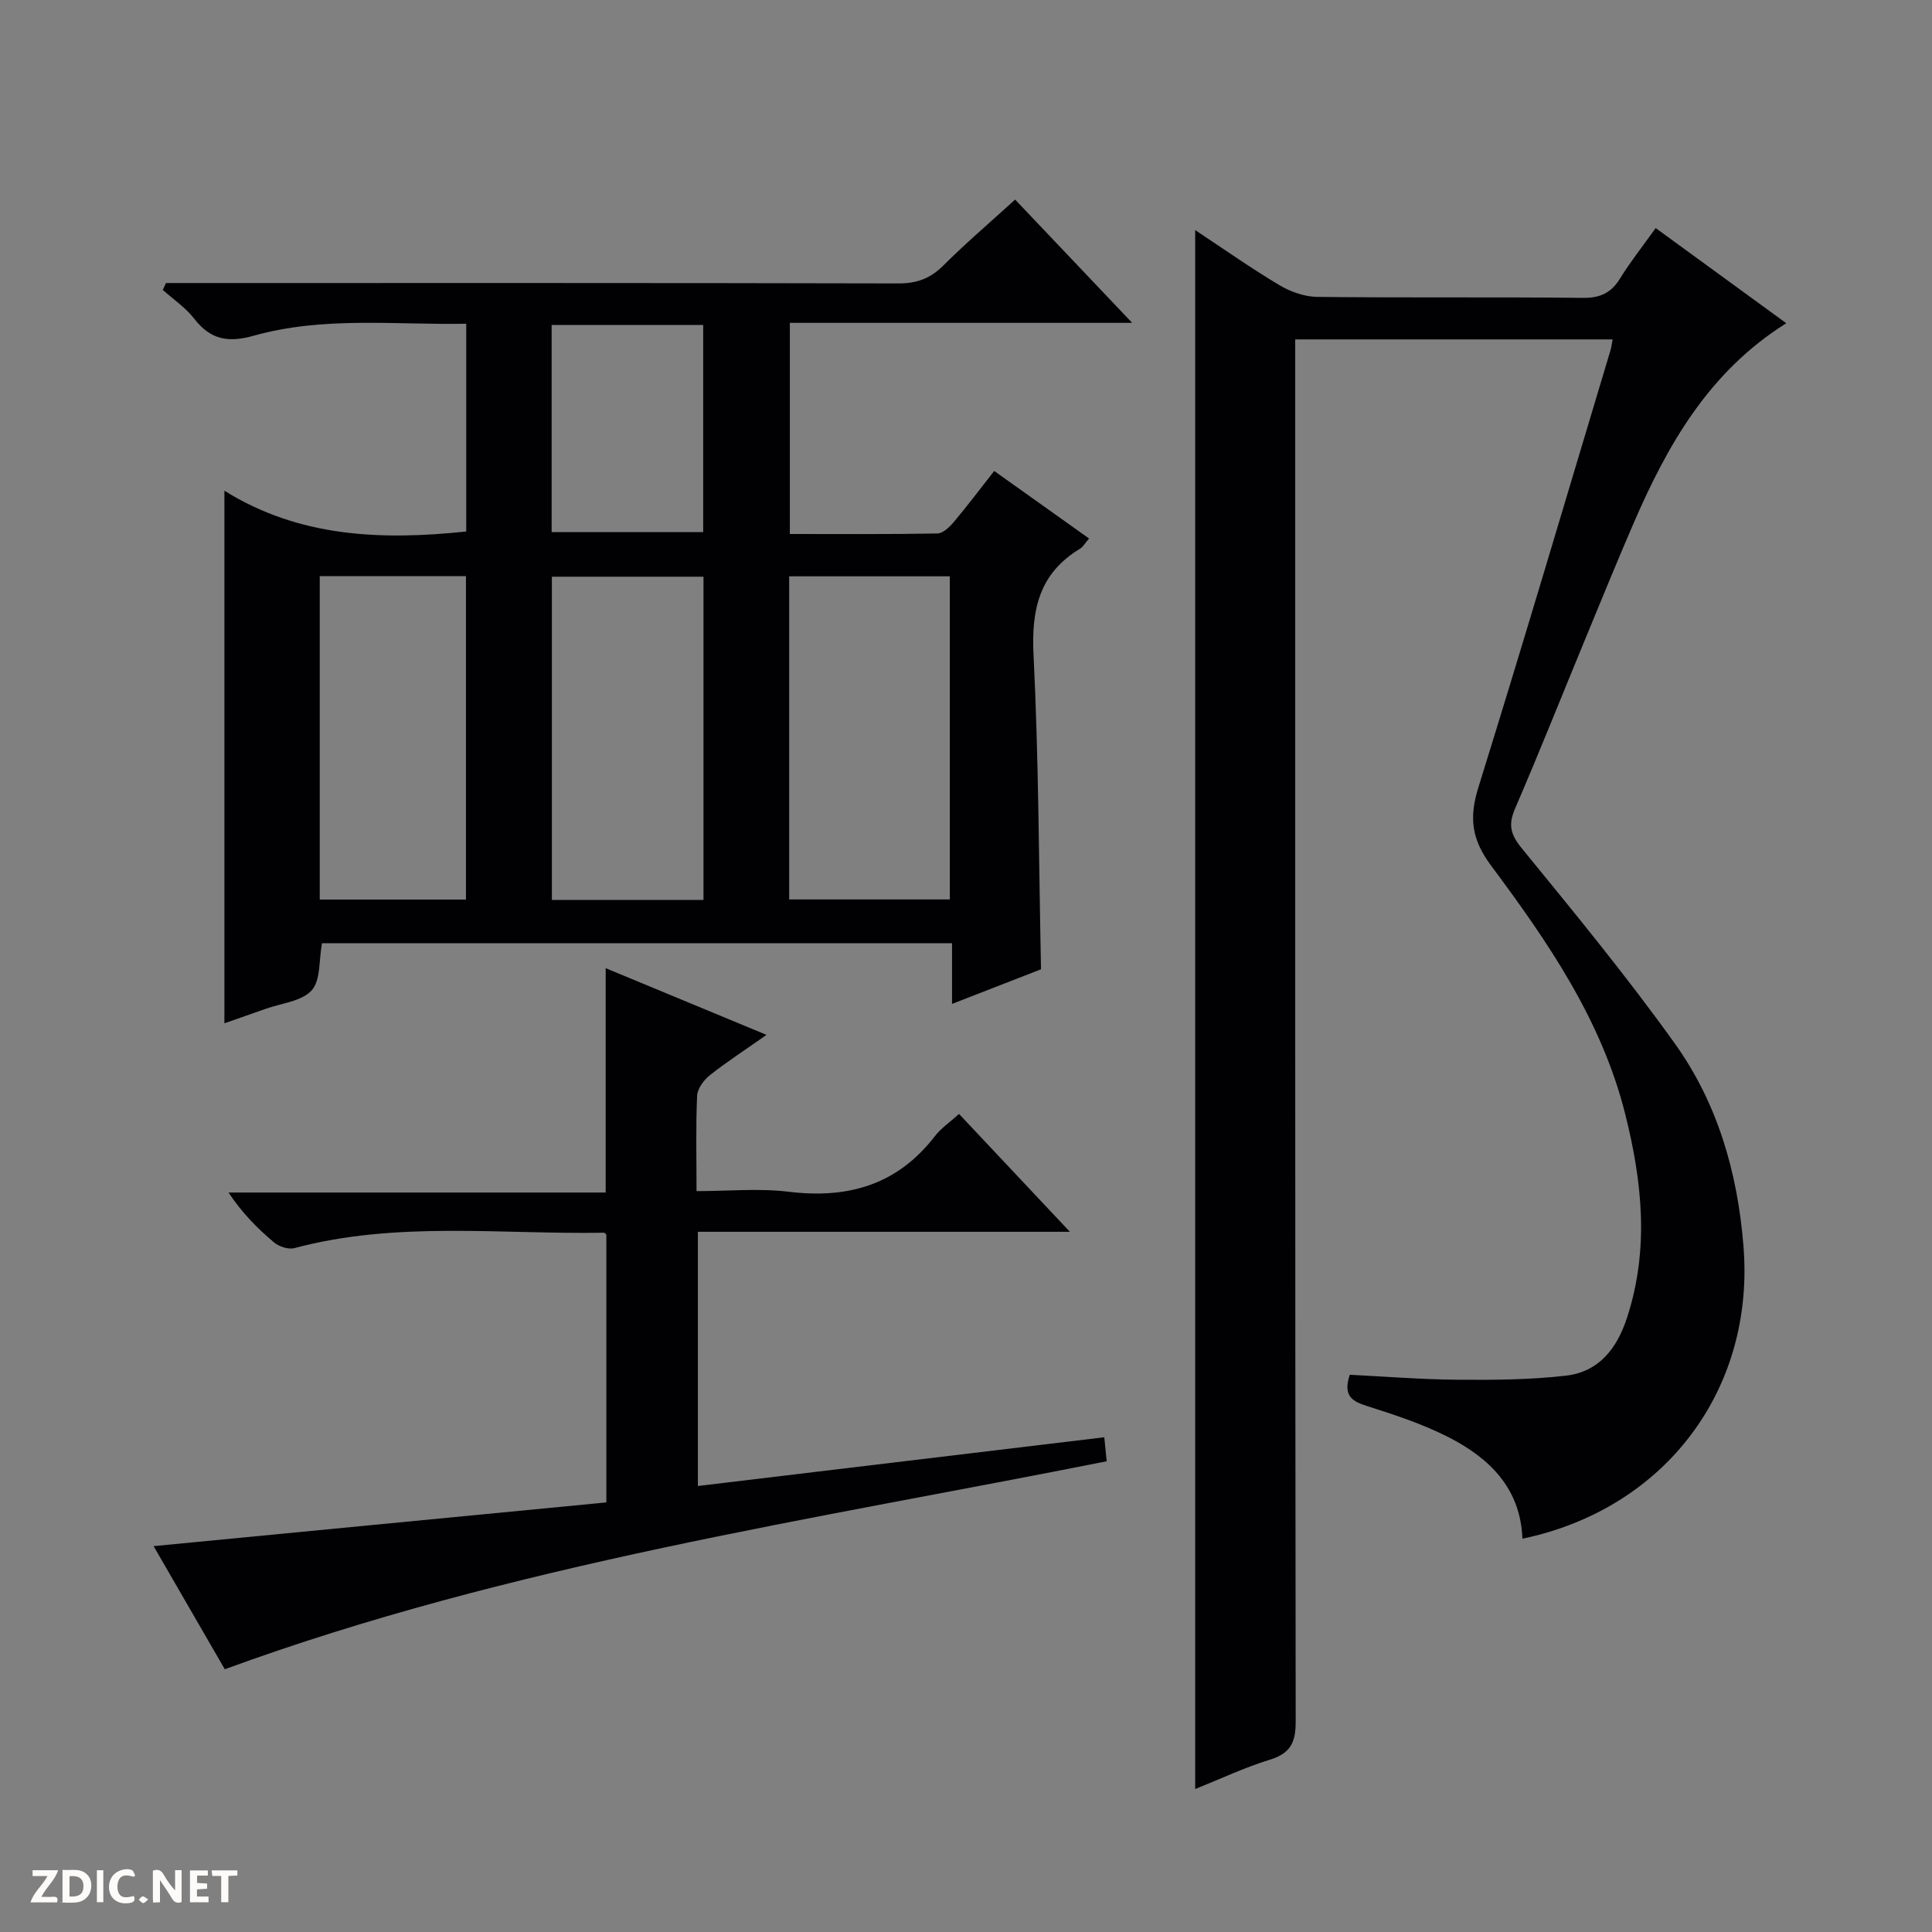 <svg enable-background="new 0 0 400 400" viewBox="0 0 400 400" xmlns="http://www.w3.org/2000/svg"><rect x="0" y="0" width="400" height="400" fill="#808080" stroke="none"/><g fill="#fcfbfa"><path d="m37.59 393.81c-.92.31-1.52.05-2-.78-.7-1.2-1.52-2.34-2.47-3.78v4.59c-.55.03-.95.05-1.41.07-.03-.37-.06-.64-.06-.91 0-1.91 0-3.81 0-5.7 1.13-.41 1.77-.03 2.29.91.62 1.11 1.38 2.14 2.31 3.19v-4.2h1.35v6.61z"/><path d="m12.94 393.88v-6.75c1.9.19 3.93-.54 5.37 1.29.8 1.01.78 2.88.03 3.97-1.37 1.97-3.4 1.51-6.4 1.49m2.45-1.22c2.04.12 2.92-.58 2.89-2.21-.03-1.51-.98-2.19-2.89-2z"/><path d="m11.81 393.87h-5.49c.68-2.18 2.47-3.48 3.51-5.45h-3.08v-1.21h5.29c-.71 2.13-2.44 3.48-3.47 5.51.86 0 1.63.04 2.39-.01.79-.05 1.14.21.85 1.16"/><path d="m39.33 393.86v-6.61h3.7v1.07h-2.22v1.52c.68.04 1.34.09 2.07.13v1.07c-.72.05-1.38.09-2.1.14v1.48h2.4v1.19h-3.85z"/><path d="m27.71 388.56c-1.15-.3-2.46-.61-3.1.64-.37.73-.41 1.93-.06 2.67.63 1.35 1.99.93 3.17.68.35.94-.01 1.32-.93 1.46-1.62.25-3.05-.27-3.76-1.48-.73-1.24-.6-3.03.31-4.17.88-1.11 2.71-1.7 4-1.16.32.13.44.74.65 1.12-.1.08-.19.16-.28.24"/><path d="m49.15 387.24v1.07c-.59.02-1.17.05-1.87.08v5.44h-1.48v-5.44h-1.85c-.05-.4-.08-.73-.13-1.15z"/><path d="m20.06 387.21h1.33v6.62h-1.33z"/><path d="m30.68 393.25c-.39.38-.8.79-1.05.76-.32-.05-.6-.45-.9-.7.26-.24.51-.64.8-.67.29-.04.62.3 1.15.61"/></g><path d="m315.2 318.57c-.38-10.44-6.83-16.7-15.33-21.03-5.28-2.69-11.02-4.59-16.7-6.39-3.12-.99-5.19-2.02-3.72-6.52 7.26.36 14.82.97 22.37 1.03 7.46.06 14.98.01 22.37-.84 6.79-.78 10.56-5.56 12.65-11.95 4.63-14.14 3.19-28.08-.35-42.19-4.9-19.55-16.05-35.71-27.76-51.44-4.09-5.49-4.59-9.95-2.65-16.21 9.37-30.11 18.3-60.36 27.37-90.56.18-.62.25-1.27.43-2.2-21.8 0-43.39 0-65.72 0v6.29c0 93.31-.03 186.62.1 279.93.01 4.36-1.16 6.55-5.39 7.85-5.17 1.59-10.12 3.94-15.42 6.06 0-107.7 0-214.84 0-322.76 5.94 3.93 11.58 7.91 17.49 11.43 2.29 1.36 5.18 2.37 7.8 2.4 18.33.2 36.66 0 54.98.2 3.61.04 5.87-1.04 7.72-4.05 2.09-3.39 4.58-6.52 7.35-10.4 8.9 6.49 17.68 12.88 27.04 19.7-16.08 10.08-24.64 25.29-31.69 41.59-3.43 7.93-6.68 15.93-9.98 23.91-4.82 11.67-9.48 23.4-14.48 34.98-1.44 3.34-.97 5.35 1.38 8.22 10.83 13.26 21.72 26.5 31.68 40.41 8.87 12.38 13.02 26.78 14.23 42 2.38 29.67-16.22 54.37-45.77 60.54z" fill="#010104"/><path d="m210.17 41.32c8.06 8.49 15.8 16.64 24.23 25.52-24.12 0-47.32 0-70.87 0v43.72c10.3 0 20.42.08 30.54-.11 1.18-.02 2.55-1.36 3.44-2.42 2.78-3.3 5.37-6.75 8.33-10.52 6.57 4.68 13 9.26 19.64 13.98-.8.92-1.22 1.72-1.88 2.12-8.39 5.07-10.09 12.51-9.62 21.93 1.07 21.42 1.09 42.9 1.55 65.14-5.58 2.17-11.68 4.54-18.42 7.17 0-4.5 0-8.39 0-12.56-43.87 0-87.25 0-130.45 0-.65 3.47-.24 7.65-2.13 9.75-2.07 2.29-6.26 2.66-9.54 3.83-2.8 1-5.61 1.97-8.53 2.99 0-36.58 0-72.91 0-110.26 15.44 9.62 32.41 10.31 50.07 8.44 0-14.13 0-28.21 0-43.01-14.73.26-29.55-1.58-43.97 2.47-5.38 1.51-8.98.82-12.36-3.53-1.77-2.28-4.3-3.98-6.49-5.94.22-.48.43-.96.65-1.43h5.7c48.65 0 97.3-.04 145.95.08 3.79.01 6.6-1.02 9.28-3.69 4.58-4.57 9.52-8.79 14.88-13.67zm-13.52 144.9c0-22.53 0-44.74 0-66.9-11.25 0-22.15 0-33.26 0v66.9zm-51 .1c0-22.63 0-44.84 0-66.92-10.74 0-21.11 0-31.39 0v66.92zm-79.45-.07h30.27c0-22.53 0-44.72 0-66.96-10.26 0-20.16 0-30.27 0zm48.01-76.08h31.38c0-14.62 0-28.83 0-42.89-10.67 0-20.92 0-31.38 0z" fill="#010104"/><path d="m46.54 345.6c-4.86-8.4-9.89-17.11-14.74-25.49 31.34-3.03 62.36-6.02 93.74-9.05 0-18.72 0-36.96 0-55.41-.02-.02-.27-.44-.5-.43-21.4.37-42.95-2.46-64.1 3.19-1.24.33-3.17-.32-4.21-1.19-3.43-2.88-6.59-6.07-9.42-10.32h78.09c0-15.75 0-30.77 0-46.45 10.84 4.5 21.65 8.98 33.3 13.81-4.34 3.05-8.16 5.53-11.72 8.34-1.26 1-2.58 2.78-2.65 4.25-.29 6.31-.12 12.63-.12 19.76 6.56 0 12.91-.62 19.09.13 12.28 1.5 22.49-1.43 30.25-11.5 1.29-1.68 3.15-2.92 5.01-4.61 7.5 7.98 14.84 15.78 22.95 24.4-26.33 0-51.54 0-77.02 0v52.63c28.15-3.38 55.96-6.71 84.14-10.09.18 1.81.32 3.23.5 4.97-61.24 12.2-123.02 21.26-182.59 43.06z" fill="#010104"/></svg>